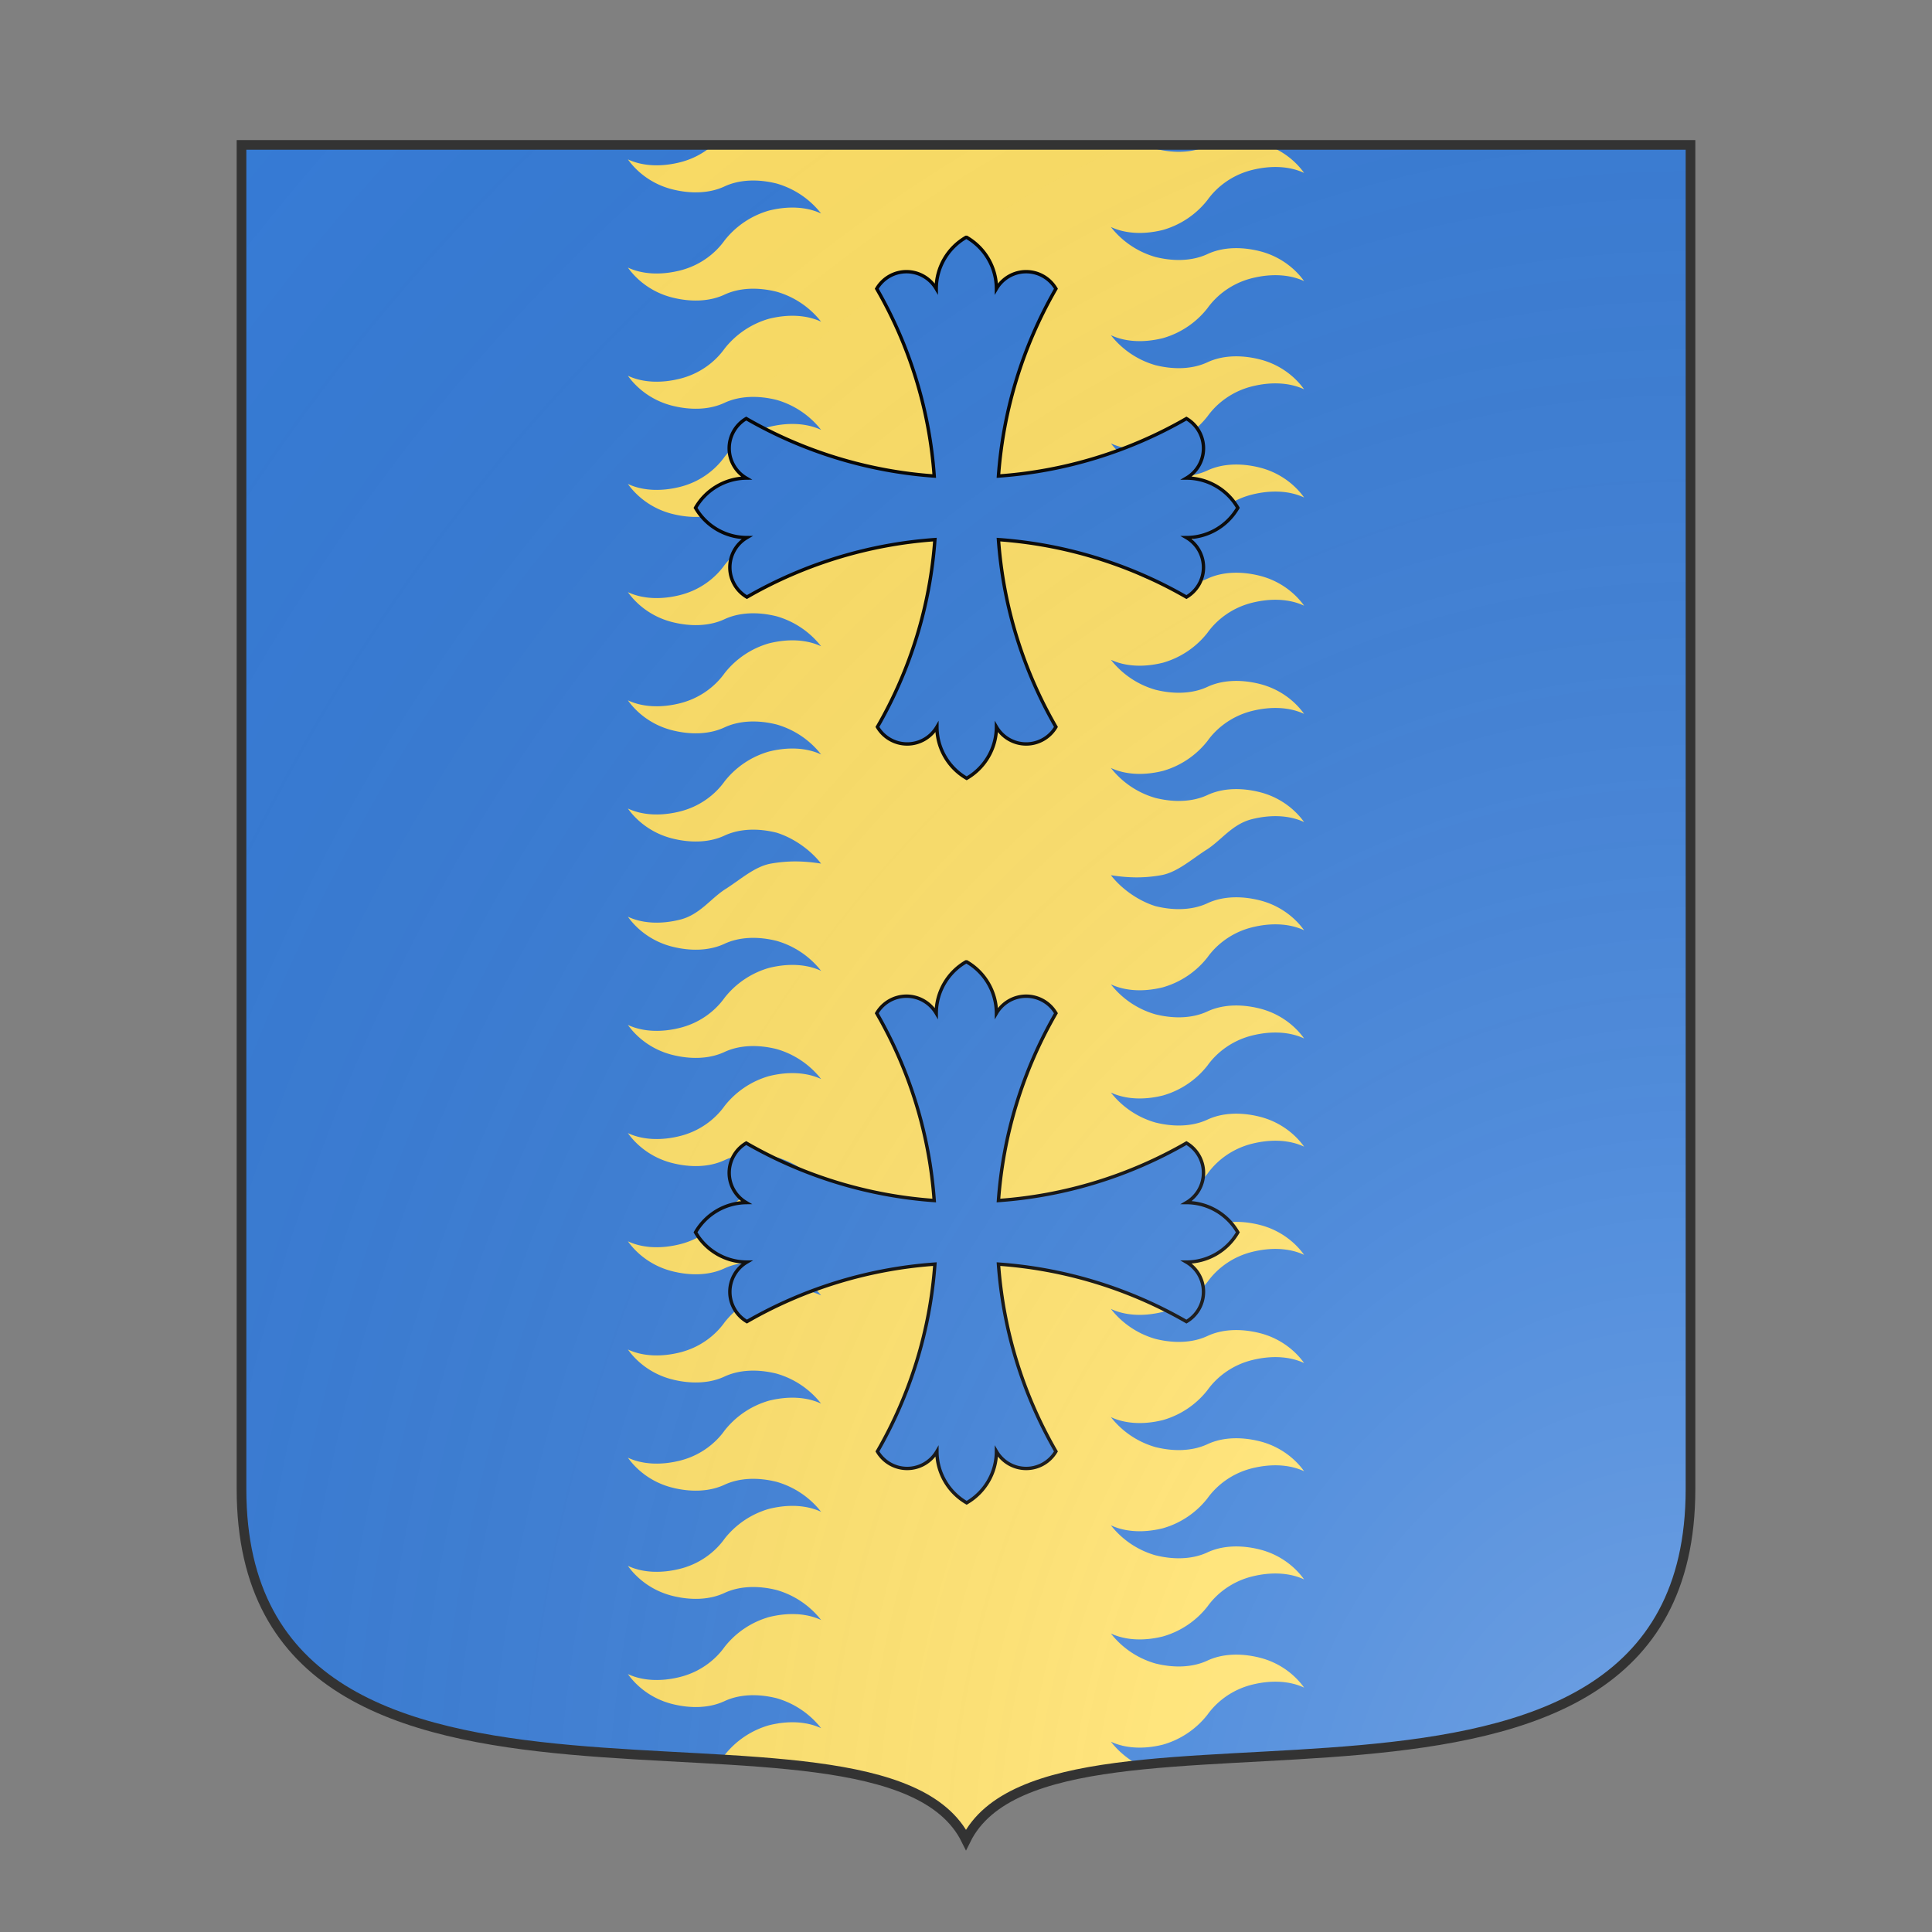 <svg id="coa128693185" width="500" height="500" viewBox="0 10 200 200" xmlns="http://www.w3.org/2000/svg" xmlns:x="http://www.w3.org/1999/xlink"><rect x="0" y="10" width="200" height="200" fill="#808080" stroke="none"/><defs><clipPath id="french_coa128693185"><path d="m 25,25 h 150 v 139.15 c 0,41.745 -66,18.15 -75,36.3 -9,-18.15 -75,5.445 -75,-36.3 v 0 z"/></clipPath><g id="crossPatonce_coa128693185" stroke-width=".5"><path d="M100 60.1a8.8 8.8 0 00-4.4 7.6 5.1 5.1 0 00-8.8 0 64.8 64.7 0 018.5 27.7 64.8 64.7 0 01-27.8-8.5 5.1 5.1 0 000 8.8 8.8 8.8 0 00-7.5 4.4 8.8 8.8 0 007.6 4.4 5.1 5.1 0 000 8.8 64.8 64.7 0 0127.8-8.5 64.8 64.7 0 01-8.5 27.7 5.1 5.1 0 008.8 0 8.8 8.8 0 004.4 7.6 8.8 8.8 0 004.4-7.6 5.1 5.1 0 008.8 0 64.8 64.7 0 01-8.5-27.7 64.8 64.7 0 0127.8 8.5 5.1 5.1 0 000-8.8 8.8 8.8 0 007.6-4.4 8.8 8.8 0 00-7.6-4.4 5.1 5.1 0 000-8.8 64.8 64.7 0 01-27.8 8.5 64.8 64.7 0 018.5-27.7 5.1 5.1 0 00-8.8 0 8.8 8.8 0 00-4.4-7.6z"/></g><radialGradient id="backlight" cx="100%" cy="100%" r="150%"><stop stop-color="#fff" stop-opacity=".3" offset="0"/><stop stop-color="#fff" stop-opacity=".15" offset=".25"/><stop stop-color="#000" stop-opacity="0" offset="1"/></radialGradient></defs><g clip-path="url(#french_coa128693185)"><rect x="0" y="0" width="200" height="200" fill="#377cd7"/><g fill="#ffe066" stroke="none"><path d="M0 115l-.1-6 .2.8c1.3-1 2.3-2.5 2.9-4.4.5-2 .4-3.9-.3-5.4-.7-1.5-.8-3.4-.3-5.4A9 9 0 015.5 90c-.7 1.5-.8 3.4-.3 5.4.5 2 1.7 3.6 3.1 4.6a9 9 0 013.1 4.6c.5 2 .4 3.9-.3 5.4a9 9 0 003.1-4.6c.5-2 .4-3.9-.3-5.4-.7-1.5-.8-3.4-.3-5.4.5-2 1.7-3.6 3.1-4.6-.7 1.5-.8 3.4-.3 5.4.5 2 1.7 3.6 3.1 4.6a9 9 0 013.1 4.6c.5 2 .4 3.9-.3 5.4a9 9 0 003.1-4.6c.5-2 .4-3.9-.3-5.4-.7-1.5-.8-3.4-.3-5.4.5-2 1.7-3.6 3.1-4.6-.7 1.5-.8 3.4-.3 5.4.5 2 1.7 3.6 3.1 4.6a9 9 0 013.1 4.6c.5 2 .4 3.9-.3 5.4a9 9 0 003.1-4.6c.5-2 .4-3.9-.3-5.4-.7-1.5-.8-3.4-.3-5.4.5-2 1.7-3.6 3.1-4.6-.7 1.5-.8 3.4-.3 5.4.5 2 1.7 3.6 3.1 4.6a9 9 0 013.1 4.6c.5 2 .4 3.9-.3 5.4a9 9 0 003.1-4.6c.5-2 .4-3.9-.3-5.4-.7-1.5-.8-3.4-.3-5.4.5-2 1.7-3.6 3.1-4.6-.7 1.5-.8 3.4-.3 5.4.5 2 1.7 3.6 3.1 4.6a9 9 0 013.1 4.6c.5 2 .4 3.9-.3 5.4a9 9 0 003.1-4.6c.5-2 .4-3.9-.3-5.4-.7-1.5-.8-3.4-.3-5.4.5-2 1.7-3.6 3.1-4.6-.7 1.5-.8 3.4-.3 5.4.5 2 1.7 3.6 3.1 4.6a9 9 0 013.1 4.6c.5 2 .4 3.9-.3 5.4a9 9 0 003.1-4.6c.5-2 .4-3.9-.3-5.4-.7-1.5-.8-3.4-.3-5.4.5-2 1.7-3.6 3.1-4.6-.7 1.5-.8 3.4-.3 5.4.5 2 1.7 3.6 3.1 4.6a9 9 0 013.1 4.6c.5 2 .4 3.9-.3 5.4a9 9 0 003.1-4.6c.5-2 .4-3.9-.3-5.4-.7-1.5-.8-3.4-.3-5.4.5-2 1.7-3.6 3.1-4.6-.7 1.5-.8 3.4-.3 5.4.5 2 1.7 3.6 3.1 4.6a9 9 0 013.1 4.6c.5 2 .4 3.9-.3 5.4a9 9 0 003.1-4.6c.5-2 .4-3.9-.3-5.4-.7-1.5-.8-3.4-.3-5.4.5-2 1.7-3.6 3.1-4.6-.7 1.5-.8 3.4-.3 5.4.5 2 2.1 3.1 3.1 4.6 1 1.6 2.4 3.1 2.7 4.8.3 1.7.3 3.3 0 5.2 1.3-1 2.6-2.7 3.2-4.6.5-2 .4-3.9-.3-5.4-.7-1.5-.8-3.4-.3-5.4.5-2 1.7-3.6 3.1-4.6-.7 1.5-.8 3.4-.3 5.4.5 2 1.7 3.6 3.1 4.6a9 9 0 013.1 4.6c.5 2 .4 3.9-.3 5.4a9 9 0 003.1-4.6c.5-2 .4-3.9-.3-5.4-.7-1.5-.8-3.4-.3-5.4.5-2 1.7-3.6 3.1-4.6-.7 1.5-.8 3.4-.3 5.4.5 2 1.7 3.6 3.1 4.6a9 9 0 013.1 4.6c.5 2 .4 3.9-.3 5.4a9 9 0 003.1-4.6c.5-2 .4-3.9-.3-5.4-.7-1.5-.8-3.4-.3-5.4.5-2 1.7-3.6 3.1-4.6-.7 1.5-.8 3.4-.3 5.4.5 2 1.7 3.6 3.1 4.6a9 9 0 013.1 4.6c.5 2 .4 3.9-.3 5.4a9 9 0 003.1-4.6c.5-2 .4-3.9-.3-5.4-.7-1.5-.8-3.4-.3-5.4.5-2 1.7-3.6 3.1-4.6-.7 1.5-.8 3.4-.3 5.4.5 2 1.7 3.6 3.1 4.6a9 9 0 013.1 4.6c.5 2 .4 3.9-.3 5.4a9 9 0 003.1-4.6c.5-2 .4-3.9-.3-5.4-.7-1.5-.8-3.4-.3-5.4.5-2 1.7-3.6 3.1-4.6-.7 1.5-.8 3.4-.3 5.4.5 2 1.7 3.6 3.1 4.6a9 9 0 013.1 4.6c.5 2 .4 3.9-.3 5.4a9 9 0 003.1-4.6c.5-2 .4-3.9-.3-5.4-.7-1.5-.8-3.4-.3-5.4.5-2 1.7-3.6 3.1-4.6-.7 1.5-.8 3.4-.3 5.4.5 2 1.7 3.6 3.1 4.6a9 9 0 013.1 4.6c.5 2 .4 3.9-.3 5.4a9 9 0 003.1-4.6c.5-2 .4-3.9-.3-5.4-.7-1.5-.8-3.4-.3-5.4.5-2 1.7-3.6 3.1-4.6-.7 1.5-.8 3.4-.3 5.4.5 2 1.7 3.6 3.1 4.6a9 9 0 013.1 4.6c.5 2 .4 3.9-.3 5.4a9 9 0 003.1-4.6c.5-2 .4-3.9-.3-5.4-.7-1.5-.8-3.4-.3-5.4.5-2 1.7-3.6 3.1-4.6-.7 1.5-.8 3.4-.3 5.4.5 2 1.7 3.6 3.1 4.6a9 9 0 013.1 4.6c.5 2 .4 3.9-.3 5.4a9 9 0 003.1-4.6c.5-2 .4-3.9-.3-5.4-.7-1.5-.8-3.4-.3-5.4.5-2 1.7-3.6 3.1-4.6-.7 1.5-.8 3.4-.3 5.4.75 2.79 2.72 4.08 4.45 5.82L200 115z" transform="rotate(-90 100 100) translate(0 -25)"/><path d="M0 115l-.1-6 .2.8c1.3-1 2.3-2.5 2.9-4.4.5-2 .4-3.9-.3-5.4-.7-1.5-.8-3.4-.3-5.4A9 9 0 015.5 90c-.7 1.5-.8 3.4-.3 5.4.5 2 1.7 3.6 3.1 4.6a9 9 0 013.1 4.6c.5 2 .4 3.9-.3 5.4a9 9 0 003.1-4.6c.5-2 .4-3.9-.3-5.4-.7-1.5-.8-3.4-.3-5.4.5-2 1.7-3.6 3.1-4.6-.7 1.5-.8 3.4-.3 5.4.5 2 1.7 3.6 3.1 4.6a9 9 0 013.1 4.6c.5 2 .4 3.9-.3 5.4a9 9 0 003.1-4.6c.5-2 .4-3.9-.3-5.4-.7-1.5-.8-3.4-.3-5.4.5-2 1.7-3.6 3.1-4.6-.7 1.5-.8 3.4-.3 5.4.5 2 1.7 3.6 3.1 4.6a9 9 0 013.1 4.6c.5 2 .4 3.9-.3 5.4a9 9 0 003.1-4.6c.5-2 .4-3.9-.3-5.4-.7-1.5-.8-3.4-.3-5.4.5-2 1.7-3.6 3.1-4.6-.7 1.5-.8 3.4-.3 5.4.5 2 1.7 3.6 3.1 4.6a9 9 0 013.1 4.6c.5 2 .4 3.9-.3 5.4a9 9 0 003.1-4.6c.5-2 .4-3.9-.3-5.4-.7-1.5-.8-3.4-.3-5.4.5-2 1.7-3.6 3.1-4.6-.7 1.5-.8 3.4-.3 5.4.5 2 1.7 3.6 3.1 4.6a9 9 0 013.1 4.6c.5 2 .4 3.9-.3 5.4a9 9 0 003.1-4.6c.5-2 .4-3.9-.3-5.4-.7-1.5-.8-3.4-.3-5.4.5-2 1.7-3.6 3.1-4.6-.7 1.5-.8 3.4-.3 5.4.5 2 1.7 3.6 3.1 4.6a9 9 0 013.1 4.6c.5 2 .4 3.9-.3 5.4a9 9 0 003.1-4.6c.5-2 .4-3.9-.3-5.4-.7-1.5-.8-3.4-.3-5.4.5-2 1.7-3.6 3.1-4.6-.7 1.5-.8 3.4-.3 5.4.5 2 1.7 3.6 3.1 4.6a9 9 0 013.1 4.6c.5 2 .4 3.9-.3 5.4a9 9 0 003.1-4.6c.5-2 .4-3.9-.3-5.4-.7-1.5-.8-3.4-.3-5.4.5-2 1.7-3.6 3.1-4.6-.7 1.5-.8 3.4-.3 5.4.5 2 1.7 3.6 3.1 4.6a9 9 0 013.1 4.6c.5 2 .4 3.9-.3 5.4a9 9 0 003.1-4.6c.5-2 .4-3.9-.3-5.4-.7-1.5-.8-3.4-.3-5.4.5-2 1.7-3.6 3.1-4.6-.7 1.5-.8 3.4-.3 5.4.5 2 2.1 3.1 3.1 4.6 1 1.6 2.4 3.1 2.7 4.8.3 1.7.3 3.3 0 5.2 1.3-1 2.6-2.7 3.2-4.6.5-2 .4-3.9-.3-5.4-.7-1.5-.8-3.4-.3-5.4.5-2 1.7-3.6 3.1-4.6-.7 1.5-.8 3.4-.3 5.4.5 2 1.7 3.6 3.1 4.6a9 9 0 013.1 4.6c.5 2 .4 3.9-.3 5.4a9 9 0 003.1-4.6c.5-2 .4-3.9-.3-5.4-.7-1.5-.8-3.4-.3-5.4.5-2 1.7-3.6 3.1-4.6-.7 1.5-.8 3.4-.3 5.4.5 2 1.7 3.6 3.1 4.6a9 9 0 013.1 4.6c.5 2 .4 3.9-.3 5.4a9 9 0 003.1-4.6c.5-2 .4-3.9-.3-5.4-.7-1.5-.8-3.4-.3-5.4.5-2 1.7-3.6 3.1-4.6-.7 1.5-.8 3.4-.3 5.4.5 2 1.7 3.6 3.1 4.6a9 9 0 013.1 4.6c.5 2 .4 3.9-.3 5.4a9 9 0 003.1-4.6c.5-2 .4-3.9-.3-5.4-.7-1.5-.8-3.4-.3-5.4.5-2 1.7-3.6 3.1-4.6-.7 1.5-.8 3.4-.3 5.4.5 2 1.7 3.6 3.1 4.6a9 9 0 013.1 4.6c.5 2 .4 3.9-.3 5.4a9 9 0 003.1-4.6c.5-2 .4-3.9-.3-5.4-.7-1.5-.8-3.4-.3-5.4.5-2 1.7-3.6 3.1-4.6-.7 1.5-.8 3.4-.3 5.4.5 2 1.7 3.6 3.1 4.6a9 9 0 013.1 4.6c.5 2 .4 3.9-.3 5.4a9 9 0 003.1-4.6c.5-2 .4-3.9-.3-5.4-.7-1.5-.8-3.4-.3-5.4.5-2 1.7-3.6 3.1-4.6-.7 1.5-.8 3.4-.3 5.4.5 2 1.7 3.6 3.1 4.6a9 9 0 013.1 4.6c.5 2 .4 3.9-.3 5.4a9 9 0 003.1-4.6c.5-2 .4-3.9-.3-5.4-.7-1.5-.8-3.4-.3-5.4.5-2 1.7-3.6 3.1-4.6-.7 1.5-.8 3.4-.3 5.4.5 2 1.7 3.6 3.1 4.6a9 9 0 013.1 4.6c.5 2 .4 3.9-.3 5.4a9 9 0 003.1-4.6c.5-2 .4-3.9-.3-5.4-.7-1.5-.8-3.4-.3-5.4.5-2 1.7-3.6 3.1-4.6-.7 1.5-.8 3.4-.3 5.4.5 2 1.7 3.6 3.1 4.6a9 9 0 013.1 4.6c.5 2 .4 3.9-.3 5.4a9 9 0 003.1-4.6c.5-2 .4-3.9-.3-5.4-.7-1.5-.8-3.4-.3-5.4.5-2 1.7-3.6 3.1-4.6-.7 1.5-.8 3.4-.3 5.4.75 2.79 2.72 4.08 4.45 5.82L200 115z" transform="rotate(90 100 100) translate(0 -25)"/><rect x="88" y="0" width="24" height="200" stroke="none"/></g><g fill="#377cd7" stroke="#000"><use x:href="#crossPatonce_coa128693185" transform="translate(30 -7.5) scale(0.7)"/><use x:href="#crossPatonce_coa128693185" transform="translate(30 67.5) scale(0.7)"/></g></g><path d="m 25,25 h 150 v 139.15 c 0,41.745 -66,18.15 -75,36.3 -9,-18.15 -75,5.445 -75,-36.3 v 0 z" fill="url(#backlight)" stroke="#333"/></svg>